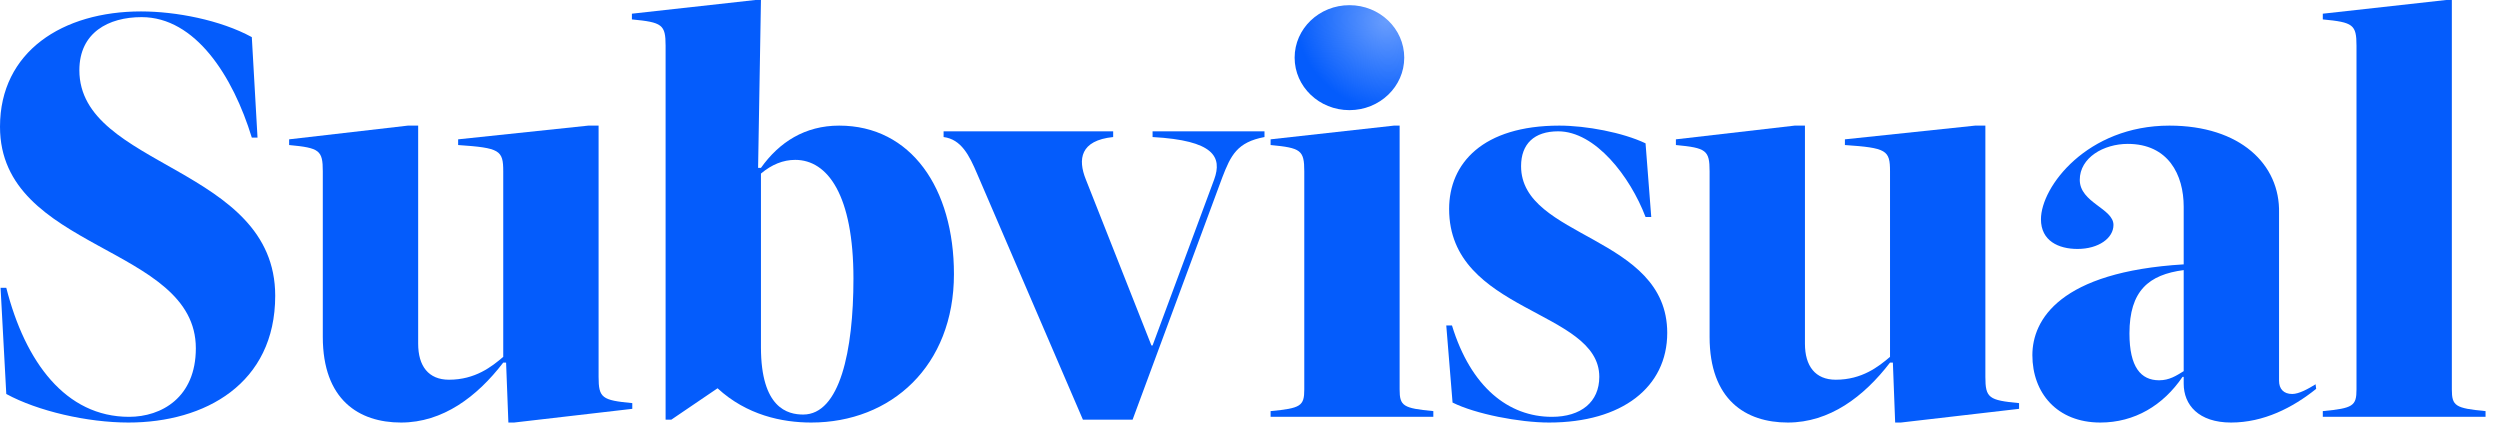 <svg width="142" height="24" viewBox="0 0 142 24" fill="none" xmlns="http://www.w3.org/2000/svg">
<ellipse cx="76.648" cy="3.275" rx="3.113" ry="2.981" fill="url(#paint0_radial)"/>
<path d="M14.303 7.816H14.627L14.303 2.108C12.519 1.135 9.989 0.649 8.011 0.649C3.568 0.649 0 2.919 0 7.2C0 14.27 11.124 13.914 11.124 19.784C11.124 22.573 9.178 23.676 7.33 23.676C3.73 23.676 1.427 20.562 0.357 16.346H0.032L0.357 22.378C2.141 23.351 4.962 24 7.297 24C11.643 24 15.632 21.795 15.632 16.8C15.632 9.438 4.508 9.535 4.508 3.989C4.508 1.849 6.162 0.973 8.043 0.973C11.092 0.973 13.232 4.314 14.303 7.816Z" fill="#045CFC"/>
<path d="M28.584 9.73V20.27C27.936 20.822 26.995 21.568 25.503 21.568C24.335 21.568 23.752 20.789 23.752 19.524V7.135H23.168L16.422 7.914V8.238C18.141 8.4 18.335 8.53 18.335 9.73V19.135C18.335 22.703 20.379 24 22.779 24C25.146 24 27.092 22.541 28.584 20.595H28.746L28.876 24H29.2L35.914 23.222V22.897C34.195 22.735 34 22.605 34 21.405V7.135H33.417L26.022 7.914V8.238C28.39 8.4 28.584 8.53 28.584 9.73Z" fill="#045CFC"/>
<path d="M43.222 9.535H43.06L43.222 0H42.898L35.892 0.778V1.103C37.611 1.265 37.806 1.395 37.806 2.595V23.838H38.13L40.757 22.054C42.411 23.578 44.422 24 46.076 24C50.616 24 54.184 20.789 54.184 15.568C54.184 10.703 51.752 7.135 47.665 7.135C45.719 7.135 44.26 8.076 43.222 9.535ZM45.168 9.081C47.016 9.081 48.476 11.092 48.476 15.827C48.476 19.946 47.697 23.546 45.622 23.546C44.746 23.546 43.222 23.189 43.222 19.719V9.859C43.838 9.341 44.487 9.081 45.168 9.081Z" fill="#045CFC"/>
<path d="M55.51 9.892L61.51 23.838H64.331L69.423 10.086C69.91 8.822 70.266 8.076 71.823 7.784V7.459H65.466V7.784C68.969 7.978 69.423 8.919 68.969 10.184L65.466 19.622H65.401L61.672 10.184C61.218 9.049 61.347 7.978 63.228 7.784V7.459H53.596V7.784C54.602 7.914 55.056 8.822 55.51 9.892Z" fill="#045CFC"/>
<path d="M79.499 22.119V7.135H79.175L72.17 7.914V8.238C73.889 8.4 74.083 8.53 74.083 9.73V22.119C74.083 23.059 73.889 23.189 72.17 23.351V23.676H81.413V23.351C79.694 23.189 79.499 23.059 79.499 22.119Z" fill="#045CFC"/>
<path d="M93.467 12.324H93.791L93.467 8.141C92.17 7.524 90.094 7.135 88.57 7.135C84.224 7.135 82.31 9.276 82.31 11.87C82.31 17.773 90.84 17.578 90.84 21.405C90.84 22.832 89.802 23.676 88.148 23.676C85.683 23.676 83.543 21.989 82.472 18.486H82.148L82.505 22.865C83.802 23.514 86.299 24 87.986 24C92.137 24 94.699 21.989 94.699 18.908C94.699 13.362 86.397 13.557 86.397 9.438C86.397 8.173 87.143 7.459 88.505 7.459C90.613 7.459 92.591 10.022 93.467 12.324Z" fill="#045CFC"/>
<path d="M107.353 9.73V20.27C106.704 20.822 105.764 21.568 104.272 21.568C103.104 21.568 102.521 20.789 102.521 19.524V7.135H101.937L95.191 7.914V8.238C96.91 8.4 97.105 8.53 97.105 9.73V19.135C97.105 22.703 99.148 24 101.548 24C103.915 24 105.861 22.541 107.353 20.595H107.515L107.645 24H107.969L114.683 23.222V22.897C112.964 22.735 112.769 22.605 112.769 21.405V7.135H112.186L104.791 7.914V8.238C107.159 8.4 107.353 8.53 107.353 9.73Z" fill="#045CFC"/>
<path d="M129.45 21.632V12.097C129.515 9.341 127.245 7.135 123.223 7.135C118.553 7.135 115.926 10.605 115.926 12.454C115.926 13.687 116.931 14.14 118.002 14.14C119.202 14.14 120.045 13.524 120.045 12.778C120.045 11.838 118.131 11.514 118.131 10.216C118.131 8.951 119.493 8.173 120.856 8.173C123.158 8.173 124.034 9.924 124.034 11.741V15.016C116.996 15.438 115.439 18.162 115.439 20.173C115.439 22.314 116.834 24 119.299 24C121.245 24 122.866 23.027 123.969 21.405H124.034V21.795C124.034 22.995 124.877 24 126.726 24C128.575 24 130.229 23.157 131.558 22.087L131.526 21.827C131.104 22.087 130.585 22.378 130.196 22.378C129.71 22.378 129.45 22.087 129.45 21.632ZM124.034 15.341V21.081C123.612 21.34 123.223 21.6 122.639 21.6C121.602 21.6 120.953 20.854 120.953 18.941C120.953 16.508 122.056 15.6 124.034 15.341Z" fill="#045CFC"/>
<path d="M139.265 22.119V0H138.941L131.935 0.778V1.103C133.654 1.265 133.849 1.395 133.849 2.595V22.119C133.849 23.059 133.654 23.189 131.935 23.351V23.676H141.179V23.351C139.46 23.189 139.265 23.059 139.265 22.119Z" fill="#045CFC"/>
<defs>
<radialGradient id="paint0_radial" cx="0" cy="0" r="1" gradientUnits="userSpaceOnUse" gradientTransform="translate(78.725 1.213) rotate(128.89) scale(4.949 5.227)">
<stop stop-color="#045CFC" stop-opacity="0.6"/>
<stop offset="1" stop-color="#045CFC"/>
</radialGradient>
</defs>
</svg>

